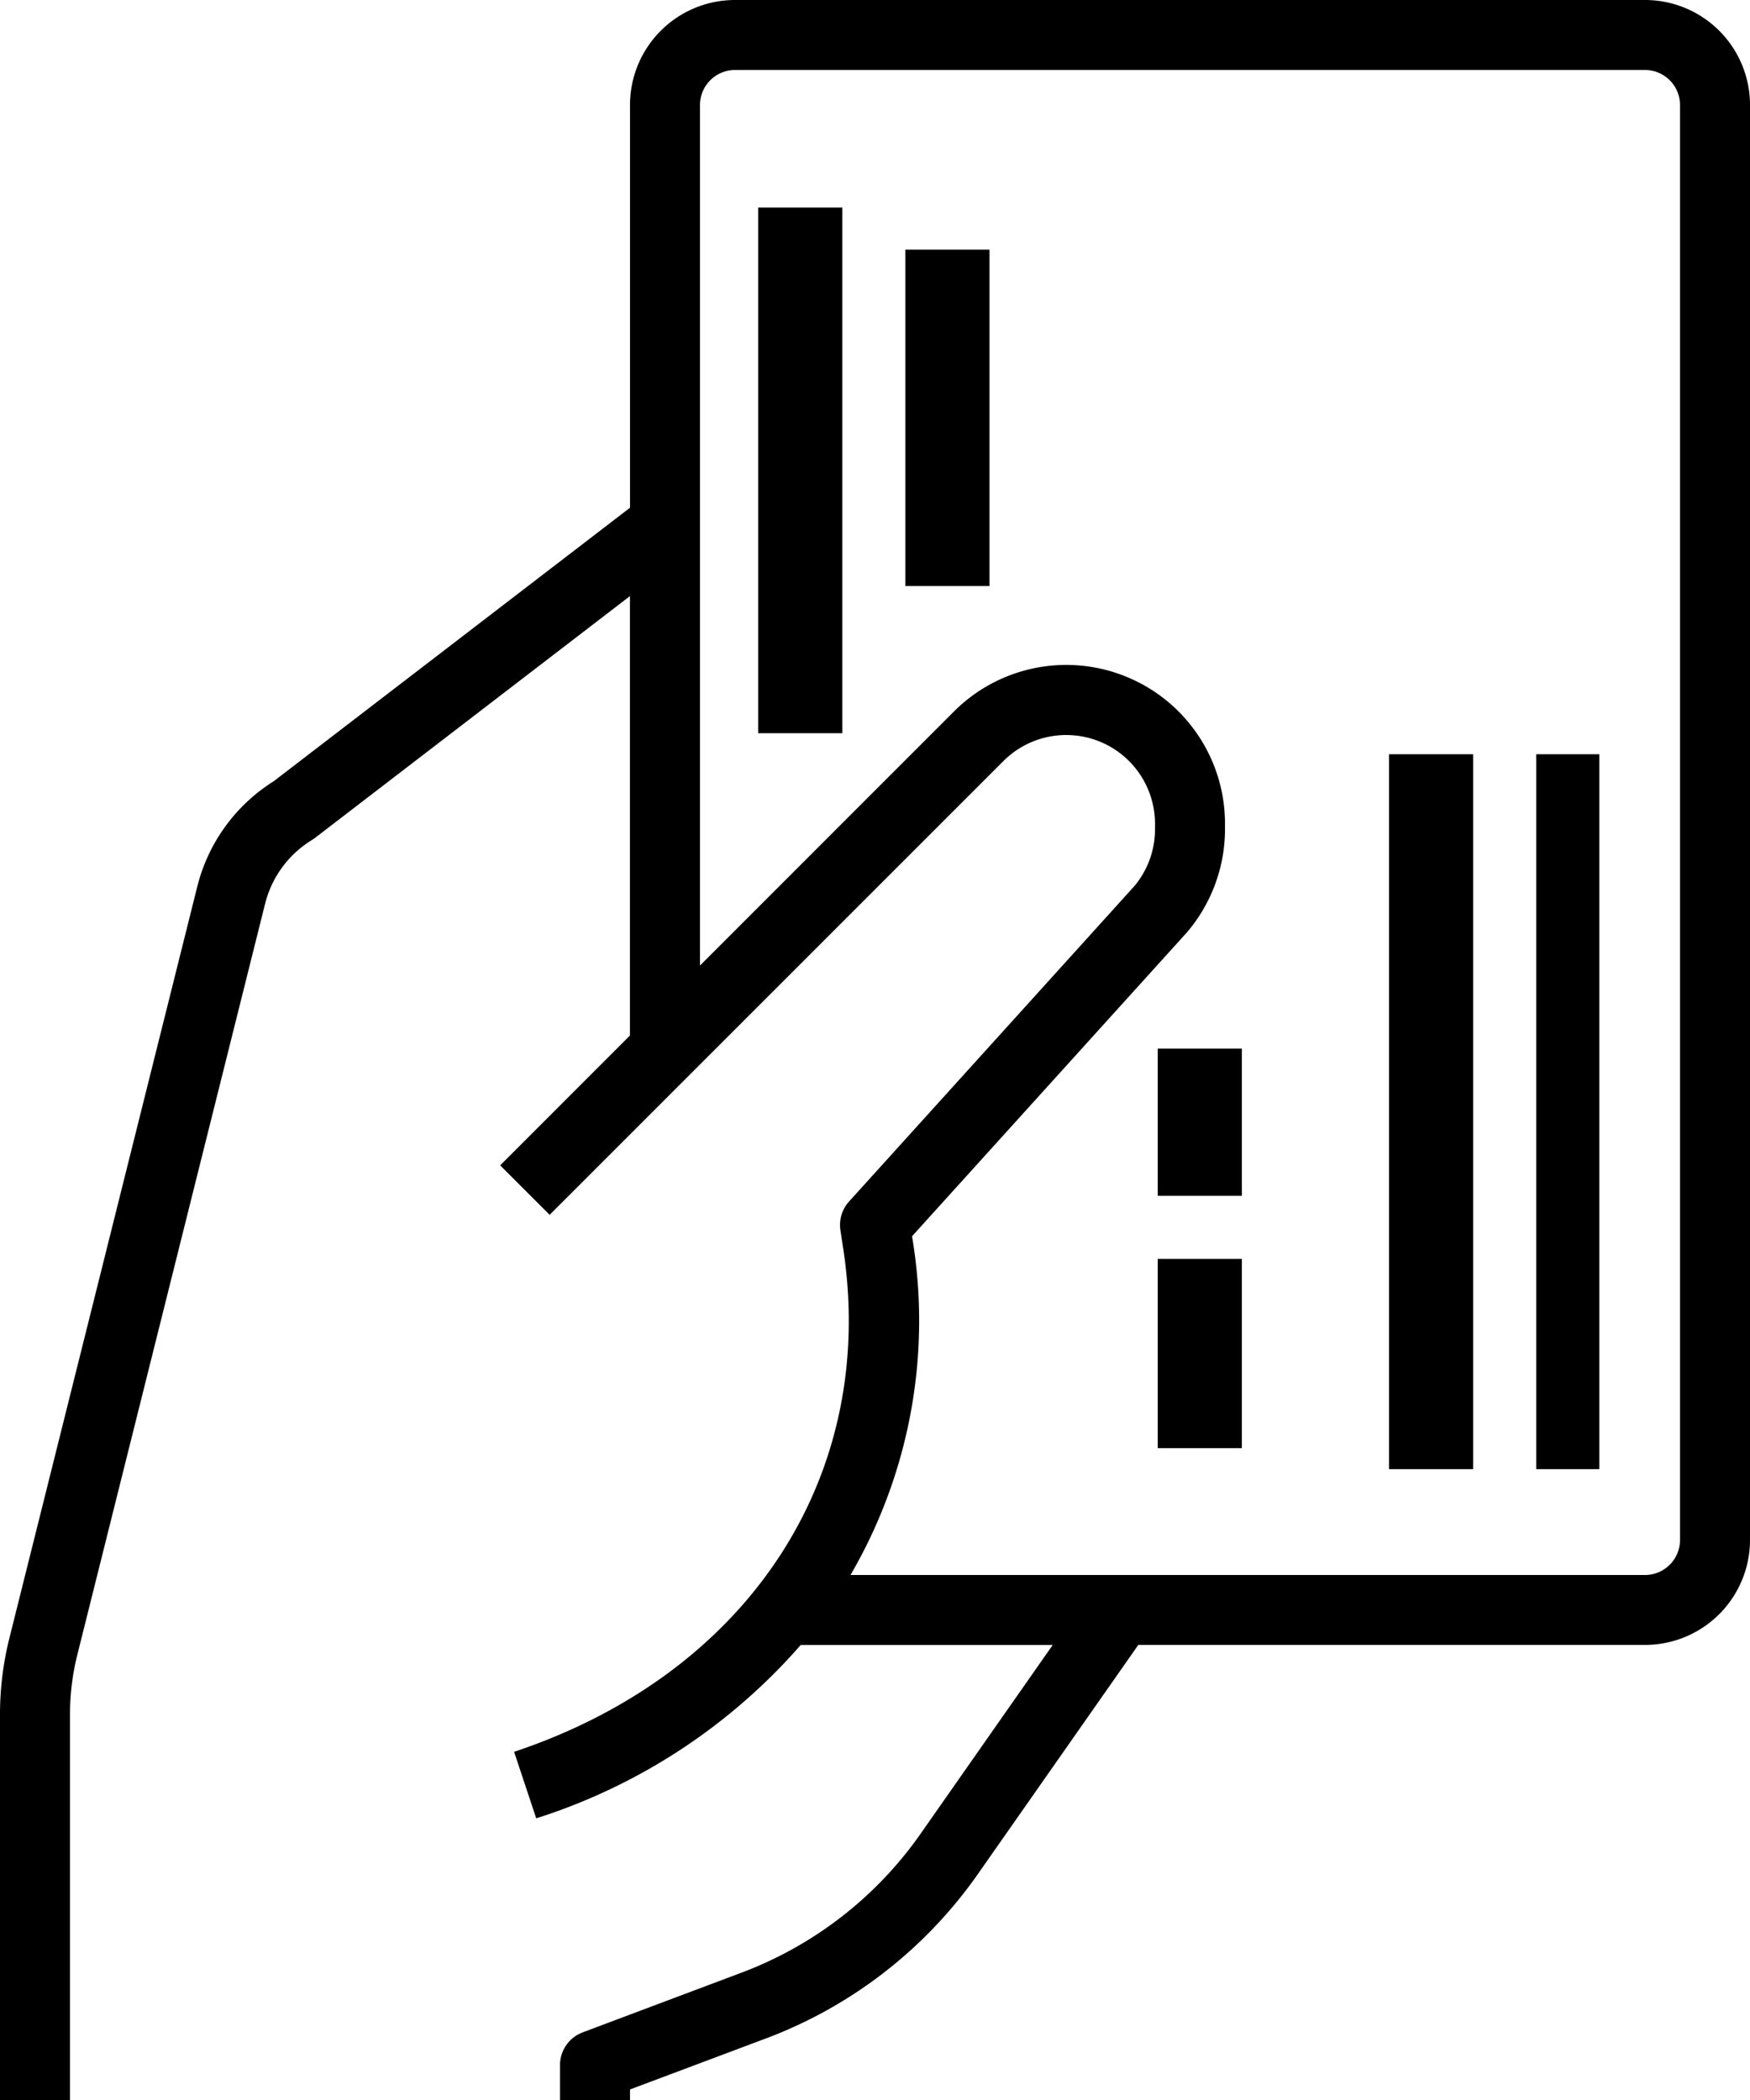 <svg xmlns="http://www.w3.org/2000/svg" width="44" height="52.8" viewBox="0 0 44 52.8">
  <g id="credit-card_5_" data-name="credit-card (5)" transform="translate(-40)">
    <g id="Group_38" data-name="Group 38" transform="translate(40)">
      <g id="Group_37" data-name="Group 37">
        <path id="Path_93" data-name="Path 93" d="M81.36,0H58.48a2.64,2.64,0,0,0-2.64,2.64V12.766l-8.96,6.878A4.377,4.377,0,0,0,44.958,22.3L40.237,41.184A7.9,7.9,0,0,0,40,43.107V52.8h1.76V43.107a6.146,6.146,0,0,1,.184-1.5l4.722-18.887a2.627,2.627,0,0,1,1.177-1.6c.026-.016.05-.033.075-.051l7.92-6.081V26.036L52.576,29.3l1.244,1.244L65.23,19.134a2.232,2.232,0,0,1,3.81,1.578v.137a2.22,2.22,0,0,1-.522,1.434L61.347,30.21a.88.88,0,0,0-.216.724l.067.44c.88,5.729-2.367,10.7-8.272,12.672l.556,1.672a14.755,14.755,0,0,0,6.65-4.358h6.336l-3.313,4.733a9.63,9.63,0,0,1-4.531,3.513L54.649,51.1a.88.88,0,0,0-.569.825v.88h1.76v-.27l3.4-1.276A11.394,11.394,0,0,0,64.6,47.1l4.02-5.742H81.36A2.64,2.64,0,0,0,84,38.72V2.64A2.64,2.64,0,0,0,81.36,0Zm.88,38.72a.88.88,0,0,1-.88.88H61.384a12.7,12.7,0,0,0,1.55-8.5V31.08l6.905-7.633a4,4,0,0,0,.961-2.6v-.137a3.991,3.991,0,0,0-6.814-2.822L57.6,24.276V2.64a.88.88,0,0,1,.88-.88H81.36a.88.88,0,0,1,.88.88Z" transform="translate(-40)"/>
      </g>
    </g>
    <g id="Group_42" data-name="Group 42" transform="translate(59.064 5.218)">
      <g id="Group_41" data-name="Group 41" transform="translate(0 0)">
        <rect id="Rectangle_30" data-name="Rectangle 30" width="2.115" height="13.217" transform="translate(0 0)"/>
      </g>
    </g>
    <g id="Group_44" data-name="Group 44" transform="translate(62.764 6.276)">
      <g id="Group_43" data-name="Group 43" transform="translate(0 0)">
        <rect id="Rectangle_31" data-name="Rectangle 31" width="2.115" height="8.459"/>
      </g>
    </g>
    <g id="Group_46" data-name="Group 46" transform="translate(69.109 26.366)">
      <g id="Group_45" data-name="Group 45" transform="translate(0 0)">
        <rect id="Rectangle_32" data-name="Rectangle 32" width="2.115" height="3.701"/>
      </g>
    </g>
    <g id="Group_48" data-name="Group 48" transform="translate(69.109 31.653)">
      <g id="Group_47" data-name="Group 47" transform="translate(0 0)">
        <rect id="Rectangle_33" data-name="Rectangle 33" width="2.115" height="4.758"/>
      </g>
    </g>
    <g id="Group_50" data-name="Group 50" transform="translate(74.924 18.964)">
      <g id="Group_49" data-name="Group 49" transform="translate(0 0)">
        <rect id="Rectangle_34" data-name="Rectangle 34" width="2.115" height="17.975" transform="translate(0)"/>
      </g>
    </g>
    <g id="Group_52" data-name="Group 52" transform="translate(78.625 18.964)">
      <g id="Group_51" data-name="Group 51" transform="translate(0 0)">
        <rect id="Rectangle_35" data-name="Rectangle 35" width="1.586" height="17.975" transform="translate(0)"/>
      </g>
    </g>
  </g>
</svg>
